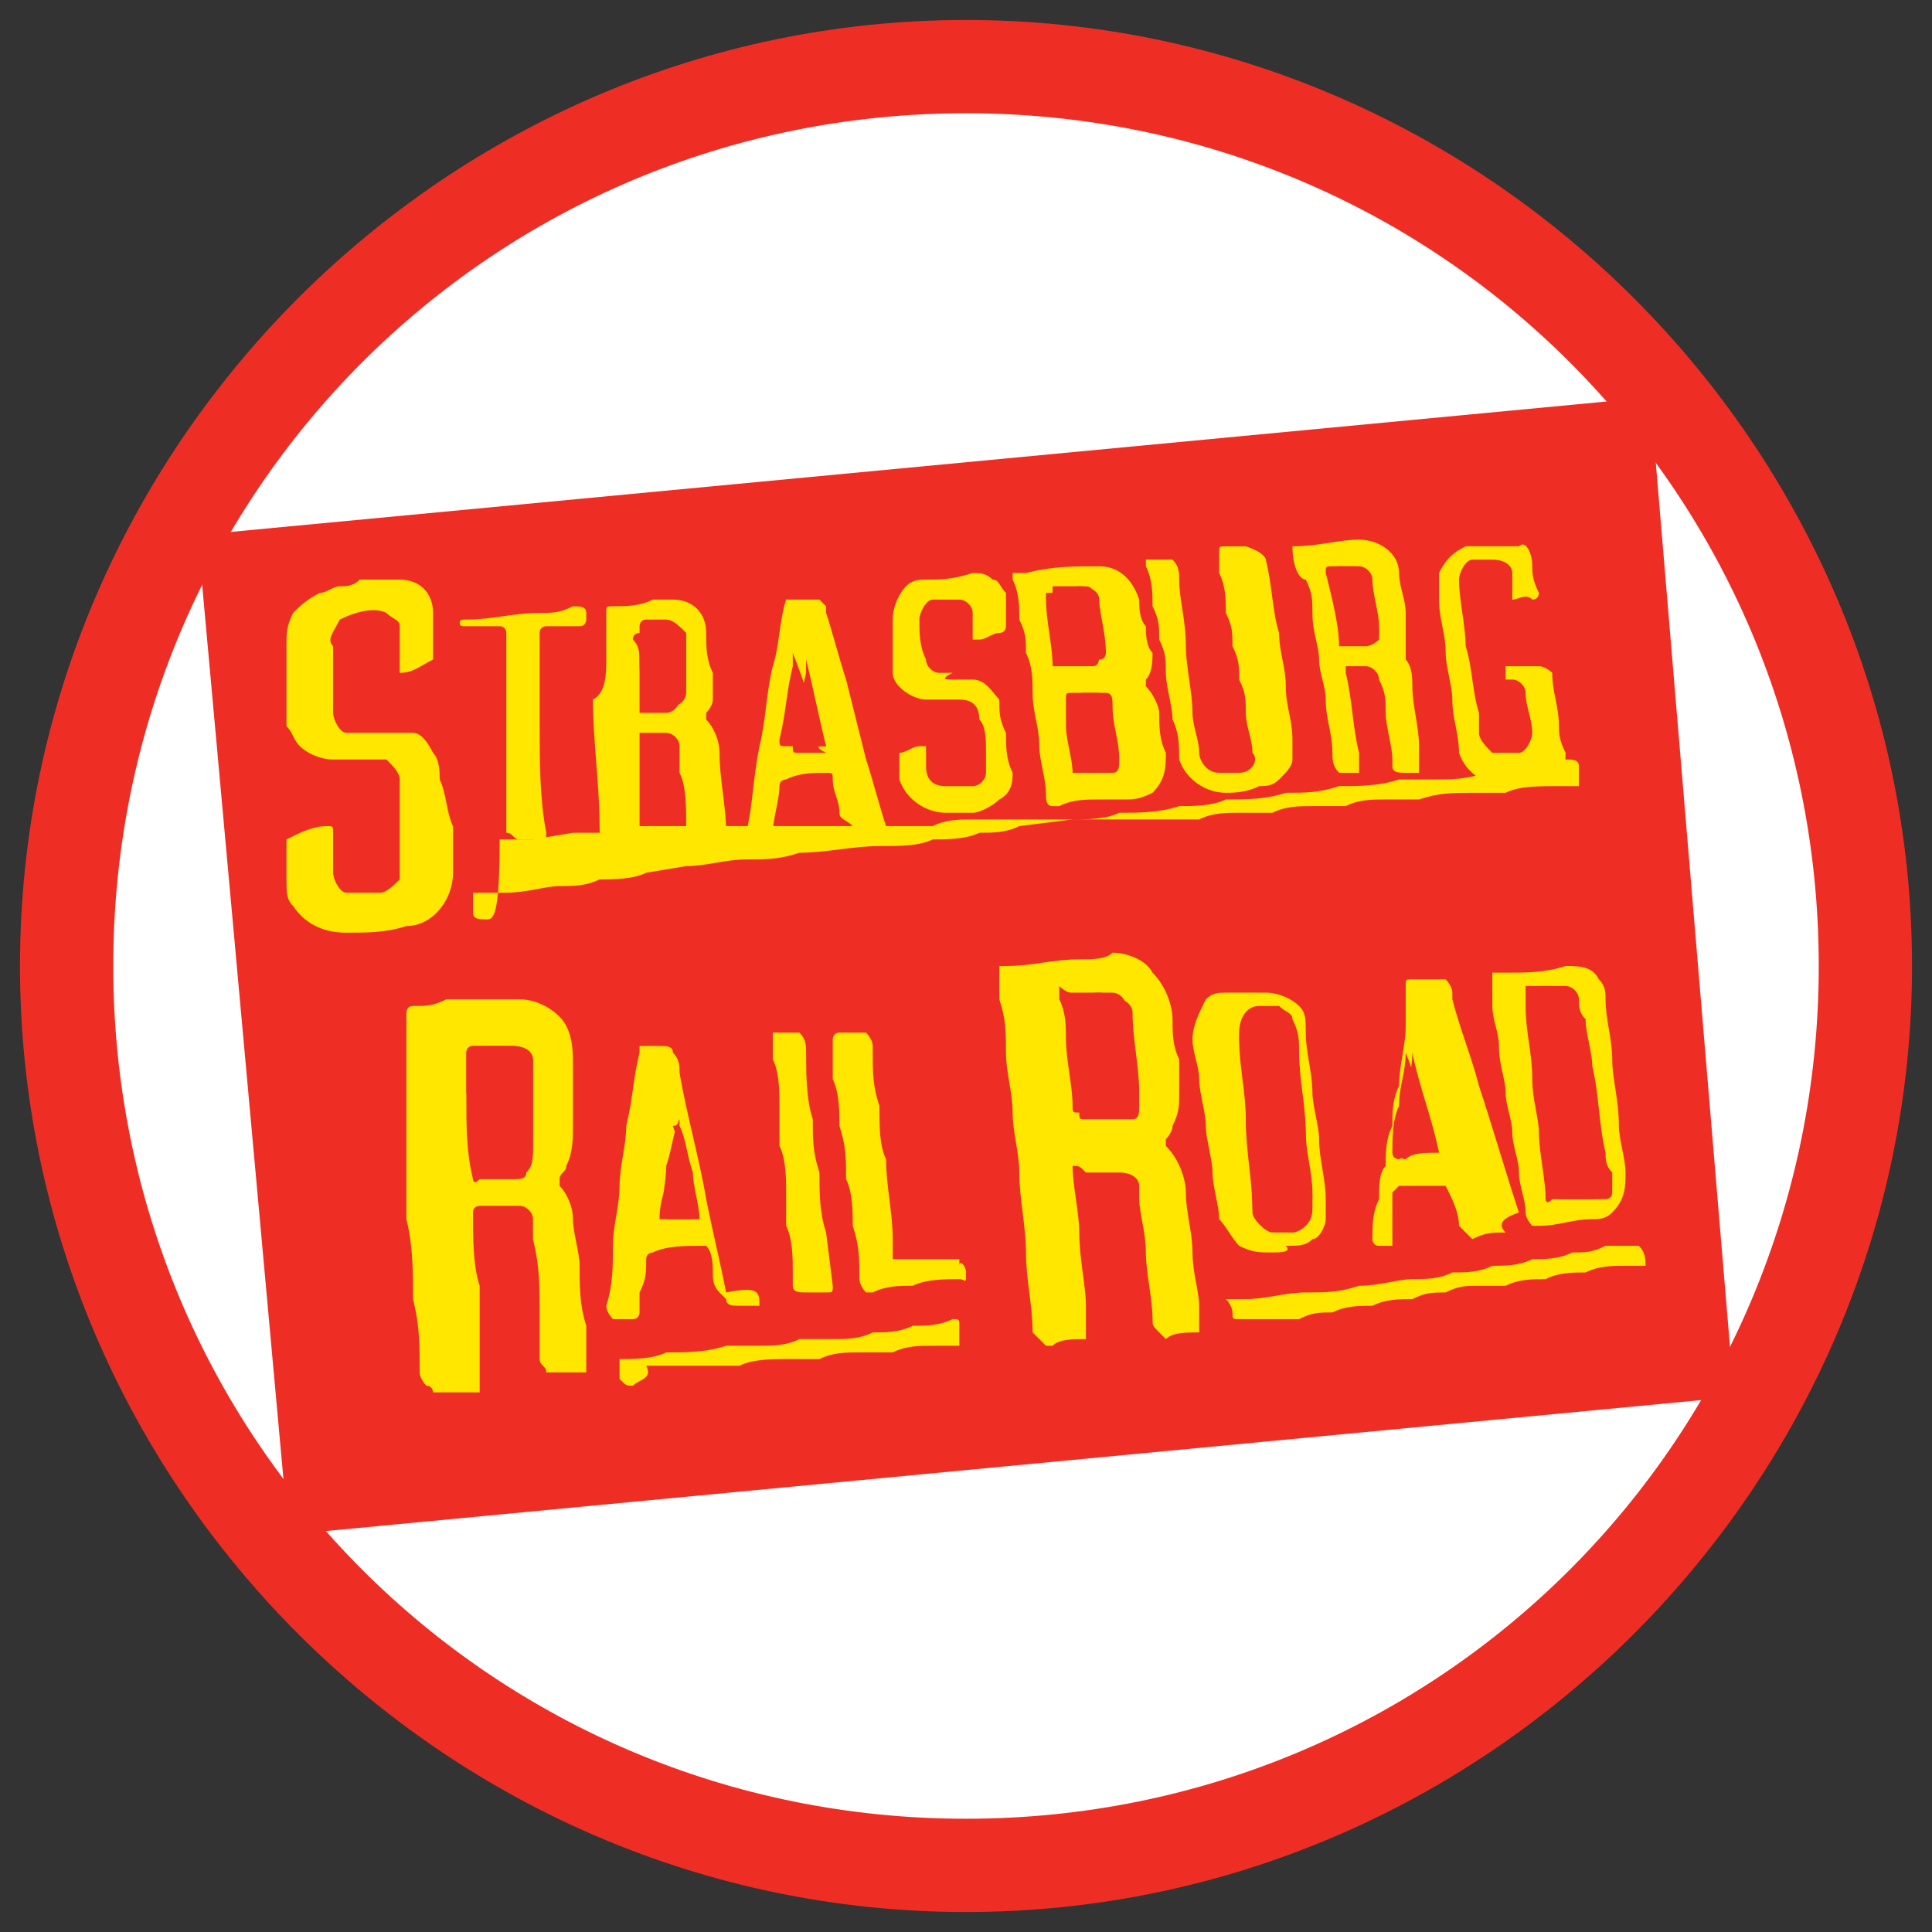 <svg xmlns="http://www.w3.org/2000/svg" xml:space="preserve" id="Layer_1" x="0" y="0" viewBox="0 0 29 29"><rect x="0" y="0" width="29" height="29" fill="#333333" stroke="none"/><style>.st1{fill:#ee2e24}.st2{fill-rule:evenodd;clip-rule:evenodd;fill:#ffe700}</style><path fill="#fff" d="M14.5 1C7.1 1 1 7.1 1 14.5S7.1 28 14.5 28 28 21.9 28 14.5 21.9 1 14.5 1"/><path d="M14.5 28.7C6.7 28.7.3 22.3.3 14.5S6.7.3 14.5.3s14.2 6.4 14.2 14.2-6.4 14.2-14.2 14.2m0-27C7.4 1.7 1.7 7.4 1.7 14.5s5.7 12.8 12.8 12.8 12.8-5.7 12.8-12.8S21.6 1.7 14.5 1.7" class="st1"/><path d="M26 20.6c0 .2-.1.4-.3.4l-21 2c-.2 0-.4-.1-.4-.3L3 8.4c-.1-.2.1-.4.3-.4l21.1-2c.2 0 .4.1.4.3z" class="st1"/><path d="M16.1 17.5c0 .3.1.7.1 1 0 .4.1.8.1 1.1v.5c-.2 0-.4 0-.5.1h-.1l-.1-.1-.1-.1c0-.4-.1-.8-.1-1.2s-.1-.8-.1-1.2c0-.3-.1-.6-.1-.9s-.1-.6-.1-.9 0-.5-.1-.8v-.5h.1c.4 0 .7-.1 1.1-.1.2 0 .4 0 .5-.1.2 0 .5.1.6.3.2.2.3.5.3.7s0 .4.1.6v.5c0 .2 0 .3-.1.5 0 .1-.1.2-.1.2v.1c.2.2.3.5.3.7 0 .3.1.6.1.9s.1.6.1.8v.4c-.2 0-.4 0-.5.1l-.1-.1c-.1-.1-.1-.1-.1-.2 0-.3-.1-.7-.1-1s-.1-.6-.1-.8v-.2c0-.1-.1-.2-.3-.2h-.5c-.1-.1-.1-.1-.2-.1m.4-2.6H16s-.1 0 0 .1v.1c0 .2 0 .4.1.6 0 .3.1.7.1 1 0 .1 0 .1.1.1h.7c.1 0 .1-.1.1-.2v-.2c0-.4-.1-.8-.1-1.2 0-.1-.1-.2-.2-.2-.2-.1-.3-.1-.3-.1m-9.3 6h-.7s0-.1-.1-.1c0 0-.1-.1-.1-.2 0-.4 0-.7-.1-1.1 0-.4 0-.8-.1-1.2v-3.1s0-.1.1-.1c.2 0 .3 0 .5-.1h1.1c.3 0 .6.2.7.4s.1.4.1.6v.9c0 .2 0 .4-.1.6 0 .1-.1.1-.1.2v.1c.1.1.2.3.2.5s.1.5.1.7c0 .3 0 .6.1.9v.7h-.6c0-.1-.1-.1-.1-.2v-.7c0-.4 0-.7-.1-1.1v-.3c0-.1-.1-.2-.2-.2h-.6s-.1 0-.1.1c0 .4 0 .8.1 1.1zM7 16.3v.2c0 .4 0 .8.1 1.2 0 0 0 .1.1 0h.5c.1 0 .2 0 .2-.1.1-.1.1-.2.1-.4v-1.3c0-.1-.1-.2-.3-.2h-.6s-.1 0-.1.1zm.3-2.5c-.1 0-.2 0-.2-.1v-.3h.5c.3 0 .6-.1.8-.1s.4 0 .6-.1c.2 0 .5 0 .7-.1l.6-.1c.3 0 .6-.1.9-.1s.5 0 .8-.1c.4 0 .8-.1 1.2-.1.3 0 .6 0 .8-.1.2 0 .5 0 .7-.1.2 0 .4 0 .6-.1l.8-.1c.2 0 .5 0 .7-.1.3 0 .6 0 .9-.1.2 0 .5 0 .7-.1.3 0 .6 0 .9-.1.3 0 .5 0 .8-.1.3 0 .6 0 .9-.1h.5c.3 0 .5 0 .8-.1l.6-.1c.2 0 .4 0 .6-.1.1 0 .2 0 .2.1v.3h-.4c-.2 0-.5 0-.7.1h-.5c-.3 0-.5 0-.8.1h-.5c-.2 0-.4 0-.6.1h-.5c-.2 0-.4 0-.6.1h-.5c-.2 0-.4 0-.6.1h-3.4c-.2 0-.4 0-.6.1H9.7c-.2 0-.4 0-.6.1h-.5l-.6.1h-.5c0 1.2-.1 1.2-.2 1.2m-.5-1.4v.7c0 .4-.3.8-.7.8-.3.1-.6.1-.9.1s-.6-.1-.8-.4c-.1-.1-.1-.2-.1-.4v-.6c.2-.1.4-.2.6-.2.1 0 .1 0 .1.1v.6c0 .1.1.3.2.3h.5c.1 0 .2-.1.3-.2v-1.5c0-.1-.1-.2-.2-.3H5c-.2 0-.4-.1-.5-.2s-.1-.2-.2-.3V9.7c0-.2 0-.3.1-.5.1-.1.2-.2.4-.3.1 0 .2-.1.3-.1s.2 0 .3-.1H6c.3 0 .5.2.5.5v.7c-.2.1-.3.2-.5.2q0 .3 0 0v-.7c0-.1-.1-.1-.2-.2-.2-.1-.5 0-.7.1-.1.2-.2.3-.1.4v1c0 .1.1.3.2.3h1q.15 0 .3.3c.1.1.1.3.1.4.1.2.1.5.2.7" class="st2"/><path d="M16.5 8.5c.3 0 .5.2.6.5 0 .1 0 .3.1.4 0 .1 0 .3.1.4 0 .1 0 .3-.1.4v.1c.1.1.2.3.2.4 0 .2 0 .4.1.6 0 .2 0 .4-.2.6-.2.1-.3.1-.4.1h-.4c-.2 0-.4 0-.6.1h-.1c-.1 0-.1-.1-.1-.2 0-.2-.1-.5-.1-.7 0-.3-.1-.5-.1-.8 0-.2 0-.4-.1-.6 0-.2 0-.3-.1-.5 0-.2 0-.4-.1-.6v-.1h.2c.4-.1.7-.1 1.1-.1q-.15 0 0 0m-.1 1.9h-.3c-.1 0-.1 0-.1.1v.4c0 .2.1.5.1.7h.4c.1 0 .2-.1.2-.2 0-.3-.1-.5-.1-.8 0-.1-.1-.1-.1-.2zm-.2-1.6h-.4v.1c0 .3.1.7.1 1h.6c.1 0 .1-.1.1-.1 0-.3-.1-.6-.1-.8 0-.1-.1-.2-.3-.2m-4.8 10.8h-.3c-.1 0-.2 0-.2-.1l-.1-.1c-.1-.1-.1-.2-.1-.3s0-.3-.1-.4h-.1c-.2 0-.5 0-.7.1 0 0-.1 0-.1.1 0 .2 0 .3-.1.5v.3s0 .1-.1.1h-.3s-.1-.1-.1-.2c.1-.3.1-.6.1-.9s.1-.6.1-.9.1-.6.1-.9c.1-.4.1-.7.2-1.1v-.1h.3c.1 0 .2 0 .2.1.1.1.1.2.1.3.1.6.3 1.3.4 1.9.1.5.2.9.3 1.4.5-.1.5 0 .5.2m-1.2-2.8c-.1.3-.1.5-.1.7-.1.3-.2.5-.2.8h.5c0-.2-.1-.5-.1-.7s-.1-.4-.2-.7c.1 0 .1-.1.1-.1M9.1 9.9v-.7c0-.1 0-.1.1-.1.2 0 .4 0 .6-.1h.3c.3 0 .5.2.5.5 0 .2 0 .4.1.6v.4c0 .1-.1.2-.1.2v.1c.1.1.2.3.2.5 0 .4.1.8.1 1.2 0 .1 0 .1-.1.1h-.4c-.1-.1-.1-.1-.1-.2 0-.3 0-.6-.1-.8v-.4c0-.1-.1-.2-.2-.2h-.4v1.5c0 .1 0 .1-.1.1h-.4c-.1 0-.1-.1-.1-.2 0-.6-.1-1.3-.1-1.9.2-.1.2-.4.2-.6m.5.1v.7h.4c.1 0 .2-.1.2-.2v-.8c0-.1-.1-.2-.2-.2h-.4s-.1 0-.1.1c.1.1.1.2.1.4m13 8.5c-.2 0-.3 0-.5.1l-.2-.2c0-.2-.1-.4-.2-.6H21l-.1.1v.8h-.2c-.1 0-.1-.1-.1-.1 0-.2 0-.4.1-.6 0-.2 0-.4.1-.5 0-.2 0-.4.1-.6 0-.2 0-.4.1-.6 0-.3.1-.6.1-.9v-.6c0-.1 0-.1.1-.1h.5s.1.1.1.2v.1c.1.4.3.9.4 1.3.2.6.4 1.3.6 1.9-.3.1-.3.2-.2.3m-1-1.2c-.1-.5-.3-1-.4-1.5 0 .3-.1.5-.1.8 0 .2 0 .5-.1.7 0 0 0 .1.1.1.1-.1.3-.1.5-.1m-2.2-9.1c.4 0 .7-.1 1-.1s.6.2.6.5c0 .2.1.4.1.6v.7c.1.1.1.3.1.4 0 .3.1.6.1.9v.4h-.2c-.1 0-.2 0-.2-.1v-.1c0-.2-.1-.5-.1-.7s0-.3-.1-.5c0-.1-.1-.2-.2-.2h-.3v.1c.1.4.1.8.2 1.2v.3h-.3c-.1-.1-.1-.2-.1-.3 0-.3-.1-.5-.1-.8 0-.2-.1-.4-.1-.6s-.1-.4-.1-.7c0-.2 0-.3-.1-.5-.1 0-.2-.2-.2-.5q0 .15 0 0m.9.3H20c-.1 0-.1 0-.1.1.1.4.2.8.2 1.1h.4c.1 0 .2-.1.2-.1v-.1c0-.2-.1-.5-.1-.7 0-.1-.1-.2-.2-.2 0-.1 0-.1-.1-.1m-1.2 10.3c-.2 0-.3 0-.5-.1-.1-.1-.2-.3-.3-.4 0-.2-.1-.5-.1-.7s-.1-.5-.1-.7-.1-.5-.1-.7-.1-.4-.1-.6.1-.4.2-.6c.1-.1.2-.1.3-.1h.6c.2 0 .4.1.5.2s.1.2.1.4c0 .3.1.6.1.9 0 .2.1.5.1.7 0 .3.1.6.1.9v.3c0 .1-.1.3-.2.3-.1.1-.2.1-.4.1.1.1-.1.1-.2.1m.6-.7v-.2c0-.3-.1-.6-.1-.9 0-.4-.1-.8-.1-1.2 0-.2 0-.3-.1-.5 0-.1-.1-.1-.2-.2h-.3c-.2 0-.3.2-.3.4 0 .4.1.8.1 1.2 0 .5.1.9.1 1.4q0 .3.3.3h.3c.1 0 .1 0 .2-.1 0 0 .1-.1.1-.2m2.7-3.5h.2c.3 0 .6 0 .9-.1.2 0 .4 0 .5.2.1.1.1.2.1.3 0 .3.1.6.1.9s.1.6.1 1c0 .2.1.5.1.7s0 .4-.2.6c-.1.1-.2.1-.3.1-.3 0-.5.1-.8.1H23s-.1-.1-.1-.2c0-.2-.1-.4-.1-.6s-.1-.4-.1-.6-.1-.4-.1-.6-.1-.4-.1-.7c0-.2-.1-.4-.1-.6zc0 .1 0 0 0 0m.9.2h-.4v.3c0 .4.1.7.1 1.1 0 .3.1.6.1.8 0 .3.1.7.1 1 0 0 0 .1.1 0h.6c.1 0 .1-.1.1-.1 0-.1.1-.2 0-.3 0-.1 0-.2-.1-.3-.1-.4-.1-.9-.2-1.3 0-.2-.1-.5-.1-.7 0-.1 0-.2-.1-.3 0-.1-.1-.2-.2-.2.1 0 0 0 0 0m-10.5-2.4c-.1-.1-.2-.1-.2-.2 0-.2-.1-.3-.1-.5 0-.1 0-.1-.1-.1-.2 0-.4 0-.6.1 0 0-.1 0-.1.1 0 .2-.1.5-.1.7 0 .1 0 .1-.1.1h-.3c-.1 0-.1-.1 0-.1.1-.4.1-.8.2-1.3.1-.4.1-.8.2-1.2.1-.3.1-.7.2-1h.5l.1.1v.1c.1.3.2.7.3 1l.3 1.2c.1.3.2.7.3 1zm-.4-1.2c-.1-.4-.2-.9-.3-1.3v.2c-.1.4-.1.7-.2 1.1 0 .1 0 .1.1.1h.4c-.2-.1-.1-.1 0-.1m6 .7c-.3 0-.6-.2-.7-.5 0-.2 0-.4-.1-.6 0-.2-.1-.5-.1-.7s0-.3-.1-.5c0-.2 0-.3-.1-.5 0-.2 0-.4-.1-.6v-.1h.4c.1.1.1.2.1.3 0 .3.1.6.1 1 0 .3.1.7.1 1 0 .2.1.4.1.6 0 .1.1.3.3.3h.3c.2 0 .3-.2.2-.3 0-.2-.1-.4-.1-.6s0-.3-.1-.5c0-.2 0-.3-.1-.5 0-.2 0-.3-.1-.5 0-.2 0-.4-.1-.6v-.3c0-.1 0-.1.1-.1h.3c.3.1.3.2.3.2.1.4.1.8.2 1.1 0 .3.1.5.1.8s.1.5.1.8v.3c0 .1-.1.2-.2.3s-.2.1-.3.1c-.2.1-.4.1-.5.1m-4.1-1.7h.3c.2 0 .3.2.4.3 0 .2 0 .3.1.5 0 .2 0 .4.1.6 0 .1 0 .3-.2.4-.1.1-.3.2-.4.2h-.4c-.3 0-.6-.2-.7-.5v-.4c.1 0 .2-.1.3-.1h.1v.3q0 .3.3.3h.4c.1 0 .2-.1.2-.2v-.3c0-.2 0-.4-.1-.5q0-.3-.3-.3h-.5c-.2 0-.5-.2-.5-.4v-.8c0-.2.1-.4.2-.5s.2-.1.3-.1c.2 0 .4 0 .7-.1.1 0 .2 0 .3.1.1 0 .1.1.2.2v.5s0 .1-.1.1-.2.1-.3.1h-.1v-.4c0-.1-.1-.2-.2-.2H14c-.1 0-.2.2-.2.3 0 .2 0 .4.1.6 0 .1.1.2.2.2h.2c-.2.1-.1.1 0 .1M22.7 9v-.4c0-.1-.1-.2-.3-.2h-.3c-.1 0-.2.2-.2.3 0 .3.1.7.1 1 .1.3.1.7.2 1v.3c0 .1.1.2.2.3h.4c.1 0 .2-.2.2-.3 0-.2-.1-.4-.1-.6 0-.1-.1-.2-.2-.2h-.1V10h.5c.1 0 .2.1.2.1 0 .3.1.5.1.8 0 .1 0 .2.1.4 0 .3-.1.5-.4.5h-.5c-.3 0-.6-.2-.7-.5 0-.3-.1-.5-.1-.8 0-.2-.1-.5-.1-.7 0-.3-.1-.5-.1-.8v-.4c.1-.2.2-.3.4-.4h.8c.1-.1.2.1.2.3 0 .1 0 .2.1.4 0 0 0 .1-.1.1-.1-.1-.2 0-.3 0m-4.3 10.5h.3c.3 0 .6-.1.9-.1s.5 0 .8-.1c.3 0 .6-.1.8-.1s.4 0 .6-.1c.2 0 .4 0 .6-.1.2 0 .4 0 .6-.1.2 0 .4 0 .6-.1.2 0 .3 0 .5-.1h.5c.1.1.1.2.1.3h-.3c-.2 0-.4 0-.6.1-.2 0-.4 0-.6.1-.2 0-.4 0-.6.1h-.4c-.2 0-.3 0-.5.1-.2 0-.3 0-.5.1-.2 0-.4 0-.6.1-.2 0-.4 0-.6.1-.2 0-.3 0-.5.1h-.9c-.1 0-.1 0-.1-.1 0 0 0-.1-.1-.2M6.9 9.4c0-.1 0-.1.1-.1.4 0 .7-.1 1.1-.1.2 0 .3 0 .5-.1.1 0 .2 0 .2.1v.1s0 .1-.1.1h-.5s-.1 0-.1.1v1.4c0 .5 0 1.1.1 1.6 0 .1 0 .1-.1.1h-.3c-.1 0-.1-.1-.2-.1v-3s0-.1-.1-.1H7c-.1 0-.1 0-.1-.1zm7.6 9.7c0 .2 0 .1-.1.1-.2 0-.5 0-.7.1-.2 0-.4 0-.6.1H13c-.1-.1-.1-.2-.1-.2 0-.3 0-.5-.1-.8 0-.2 0-.5-.1-.7 0-.3 0-.5-.1-.8 0-.2 0-.5-.1-.7v-.6s0-.1.1-.1h.4s.1.1.1.2v.1c0 .3 0 .5.1.8 0 .3 0 .6.1.8 0 .4.1.8.1 1.2v.3h1v.1c0-.1.1 0 .1.1m-5 1.7c-.1 0-.1 0-.2-.1v-.3c.2 0 .5 0 .7-.1.3 0 .6 0 .9-.1h.5c.2 0 .4 0 .6-.1h.5c.2 0 .4 0 .6-.1.2 0 .4 0 .6-.1.2 0 .4 0 .6-.1.1 0 .1 0 .1.1v.3H14c-.2 0-.4 0-.6.1h-.5c-.2 0-.4 0-.6.1h-.5c-.2 0-.5 0-.7.1H9.7c.1.2-.1.2-.2.3m2.1-5.3h.4c.1.1.1.2.1.3 0 .3 0 .7.1 1 0 .3 0 .5.1.8 0 .3 0 .6.1.9l.1.8c0 .1 0 .1-.1.1h-.3c-.1 0-.2 0-.2-.1v-.2c0-.2 0-.5-.1-.7v-.5c0-.2 0-.5-.1-.7v-.6c0-.2 0-.5-.1-.7z" class="st2"/><path fill="#ee2e24" fill-rule="evenodd" d="M16.5 14.9h.2c.1 0 .2.1.2.2 0 .4.1.8.1 1.2v.2c0 .1 0 .2-.1.2h-.7c-.1 0-.1 0-.1-.1 0-.3-.1-.7-.1-1 0-.2 0-.4-.1-.6v-.2c.2.2.4.1.6.1M7 16.3v-.5s0-.1.1-.1h.6c.1 0 .2.1.3.2v1.3c0 .1 0 .2-.1.3s-.1.1-.2.1h-.6c0-.4 0-.8-.1-1.2zm9.4-5.9h.2c.1 0 .1.1.1.2 0 .3.1.5.1.8 0 .1 0 .2-.1.2h-.4c0-.2-.1-.5-.1-.7v-.4c0-.1 0-.1.1-.1zm-.2-1.6c.2 0 .2 0 .2.2 0 .3.1.6.1.8 0 .1 0 .2-.1.2h-.6c0-.3-.1-.7-.1-1v-.1c.3 0 .4-.1.5-.1m-6 8v.1c.1.2.1.4.2.7 0 .2.1.5.1.7H10c-.1-.3 0-.5 0-.8.1-.3.1-.5.2-.7M9.6 10v-.6s0-.1.1-.1h.3c.1 0 .2.1.3.2v.9c0 .1-.1.2-.2.2h-.4v-.1c0-.1-.1-.3-.1-.5m12 7.3c-.2 0-.4 0-.6.1 0 0-.1 0-.1-.1 0-.2 0-.5.1-.7 0-.3.1-.5.1-.8.2.5.3 1 .5 1.5m-1.3-8.8h.1c.1 0 .2.1.2.2 0 .2.1.5.1.7v.1c0 .1-.1.1-.2.1h-.4c0-.2-.1-.6-.1-1 0 0 0-.1.1-.1zm-.6 9.6c0 .1 0 .2-.1.3 0 0-.1.1-.2.1h-.3c-.1 0-.3-.2-.3-.3 0-.5-.1-.9-.1-1.4 0-.4-.1-.8-.1-1.2 0-.2.1-.4.3-.4h.3c.1 0 .1.1.2.2 0 .1.1.3.1.5 0 .4.1.8.1 1.2 0 .3.1.6.1.9-.1 0-.1.1 0 .1m3.6-3.3h.2c.1 0 .2.1.2.2s0 .2.1.3c0 .2.1.5.1.7.1.4.1.9.2 1.3 0 .1 0 .2.1.3v.3c0 .1-.1.1-.1.1h-.7c0-.3-.1-.7-.1-1s-.1-.6-.1-.8c-.1-.4-.1-.7-.1-1.1v-.3zm-10.9-3.6h-.6c-.1 0-.1 0-.1-.1.1-.4.1-.7.2-1.1v-.2c.2.5.3.9.5 1.4" clip-rule="evenodd"/></svg>
